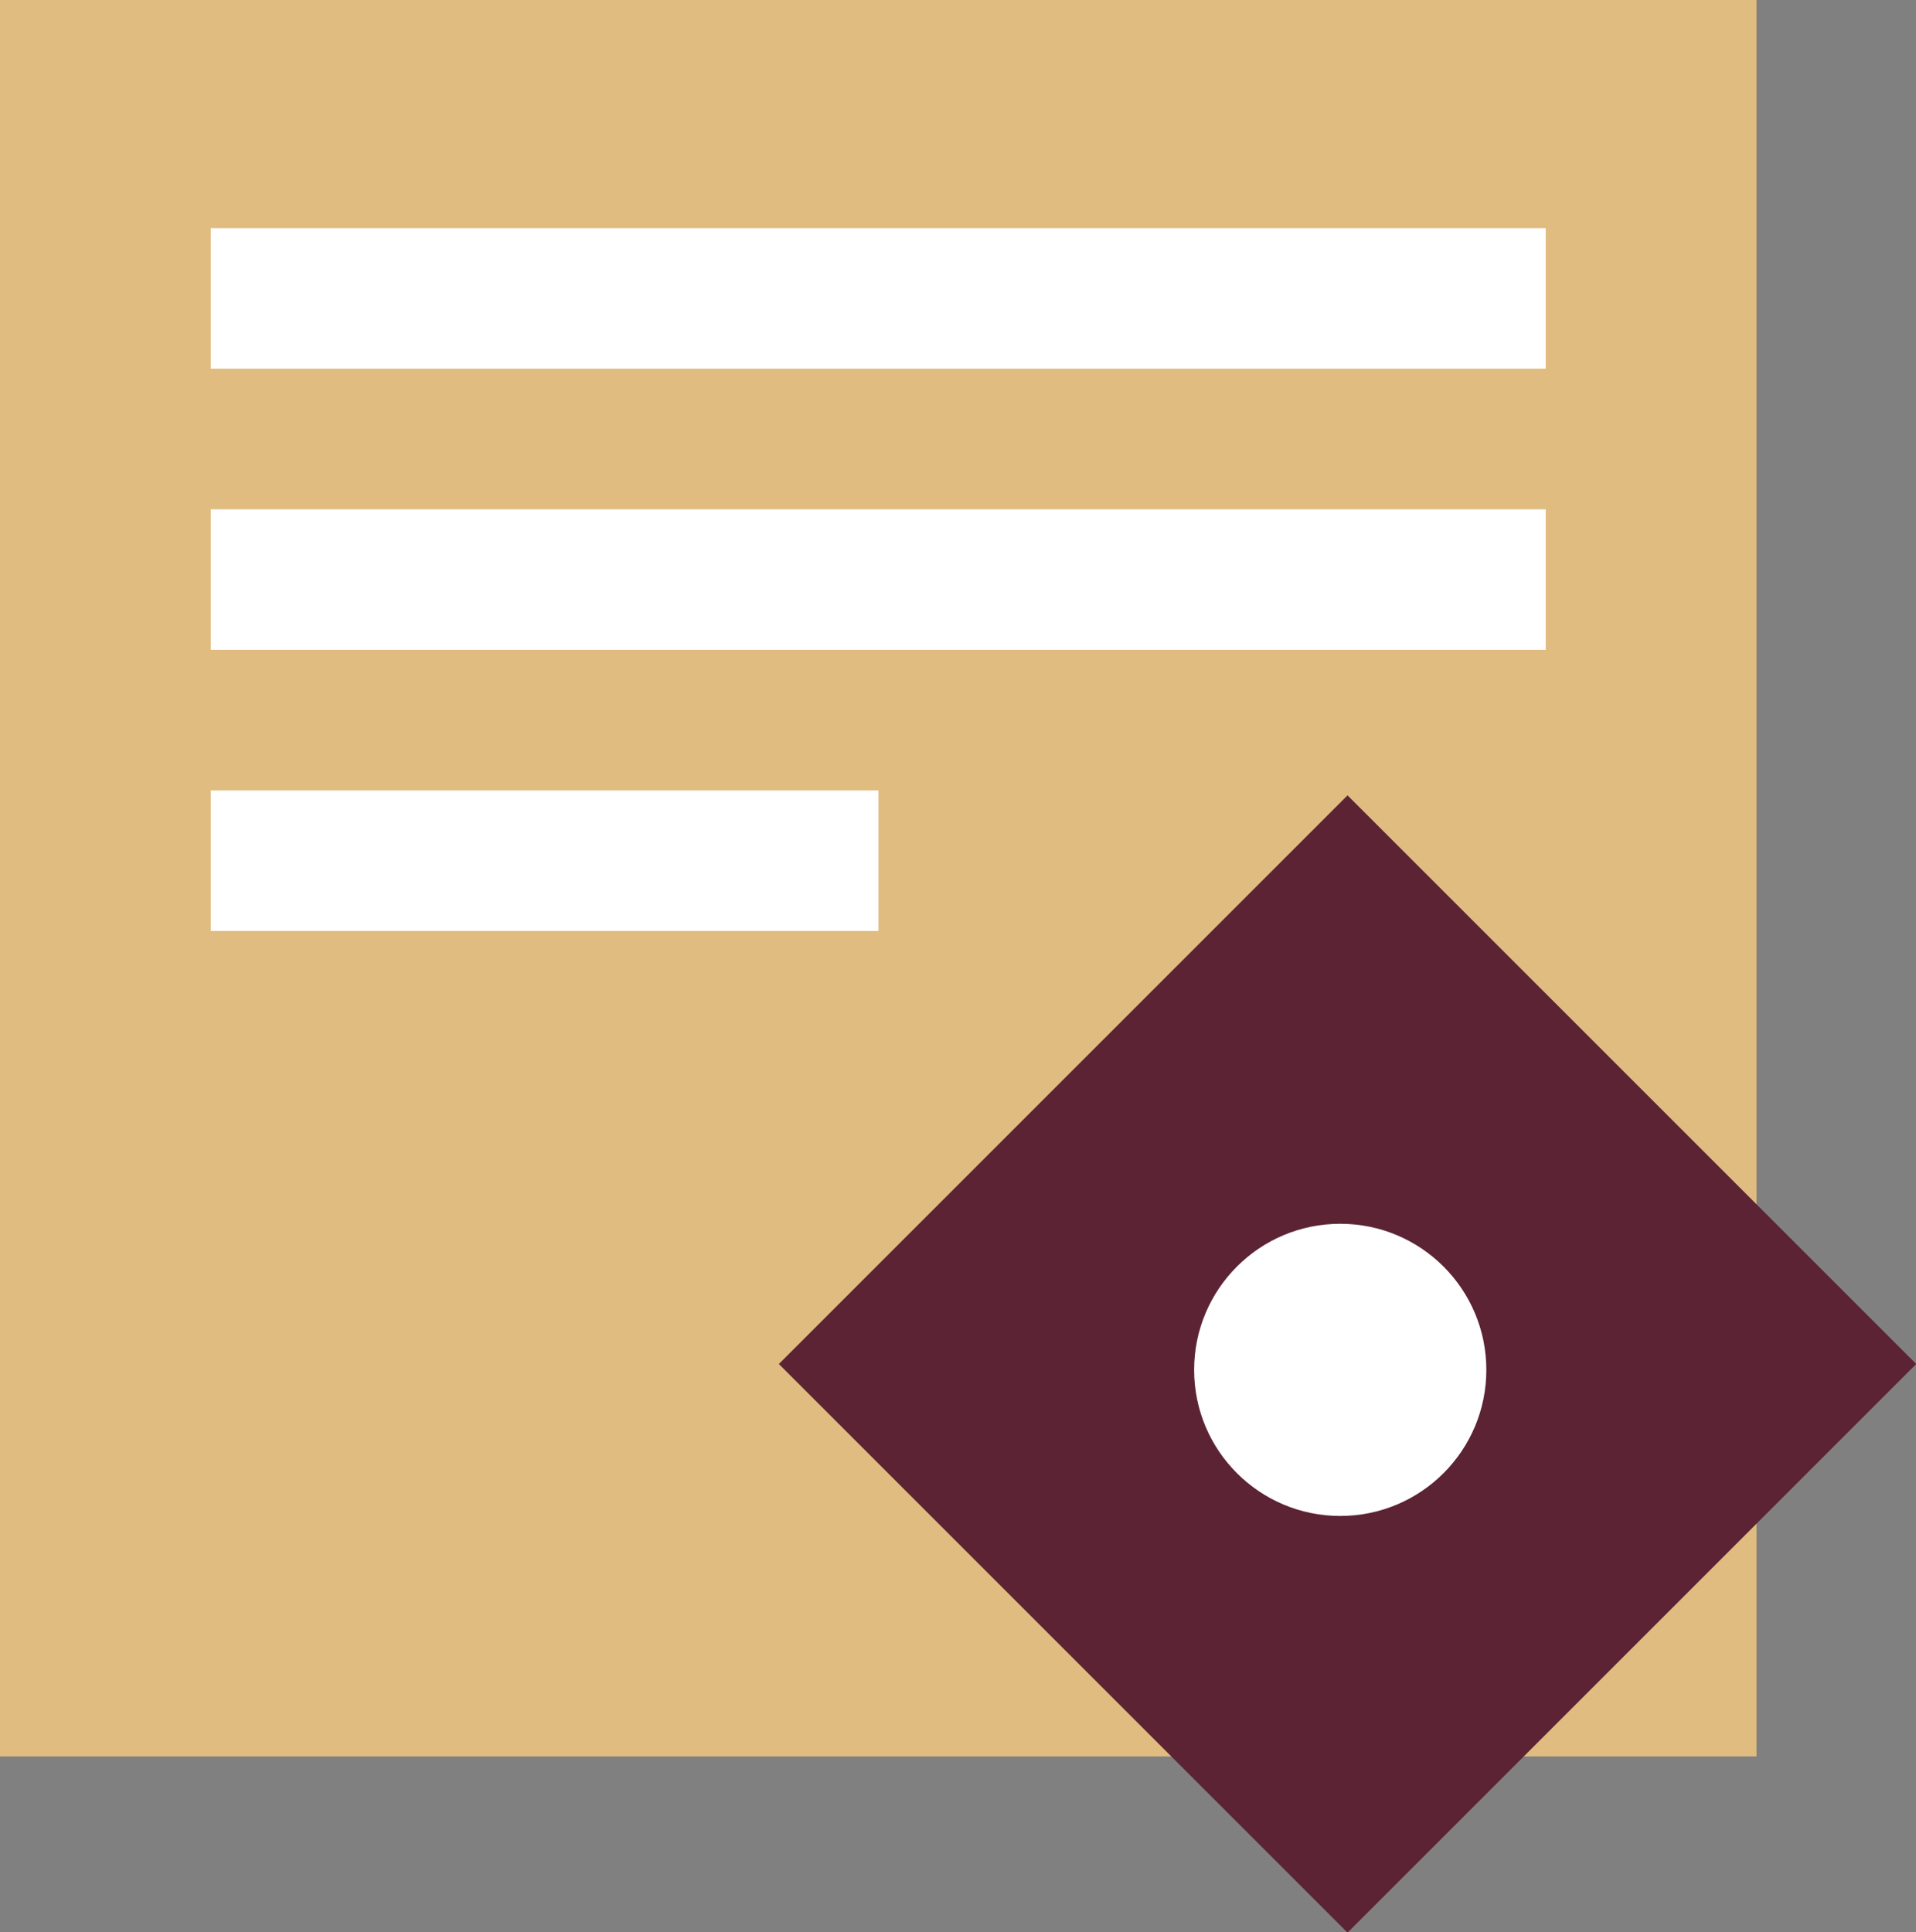 <svg id="Layer_1" data-name="Layer 1" xmlns="http://www.w3.org/2000/svg" viewBox="0 0 40 40.34"><rect x="0" y="0" width="40" height="40.34" fill="#808080" stroke="none"/><g id="Doc_-_voted_drop" data-name="Doc - voted drop"><circle id="Guide" cx="18.26" cy="18.47" r="14.57" style="fill:none;stroke:#fff;stroke-miterlimit:10;stroke-width:0.367px"/><rect width="36.67" height="36.67" style="fill:#e0bc80"/><line x1="4.4" y1="6.23" x2="32.27" y2="6.23" style="fill:none;stroke:#fff;stroke-miterlimit:10;stroke-width:2.934px"/><line x1="4.4" y1="12.1" x2="32.27" y2="12.1" style="fill:none;stroke:#fff;stroke-miterlimit:10;stroke-width:2.934px"/><line x1="4.4" y1="17.97" x2="18.34" y2="17.97" style="fill:none;stroke:#fff;stroke-miterlimit:10;stroke-width:2.934px"/><rect x="19.73" y="20.08" width="16.79" height="16.79" transform="translate(-11.89 28.23) rotate(-45)" style="fill:#5c2334"/><circle cx="27.98" cy="28.6" r="3.05" style="fill:#fff"/></g></svg>